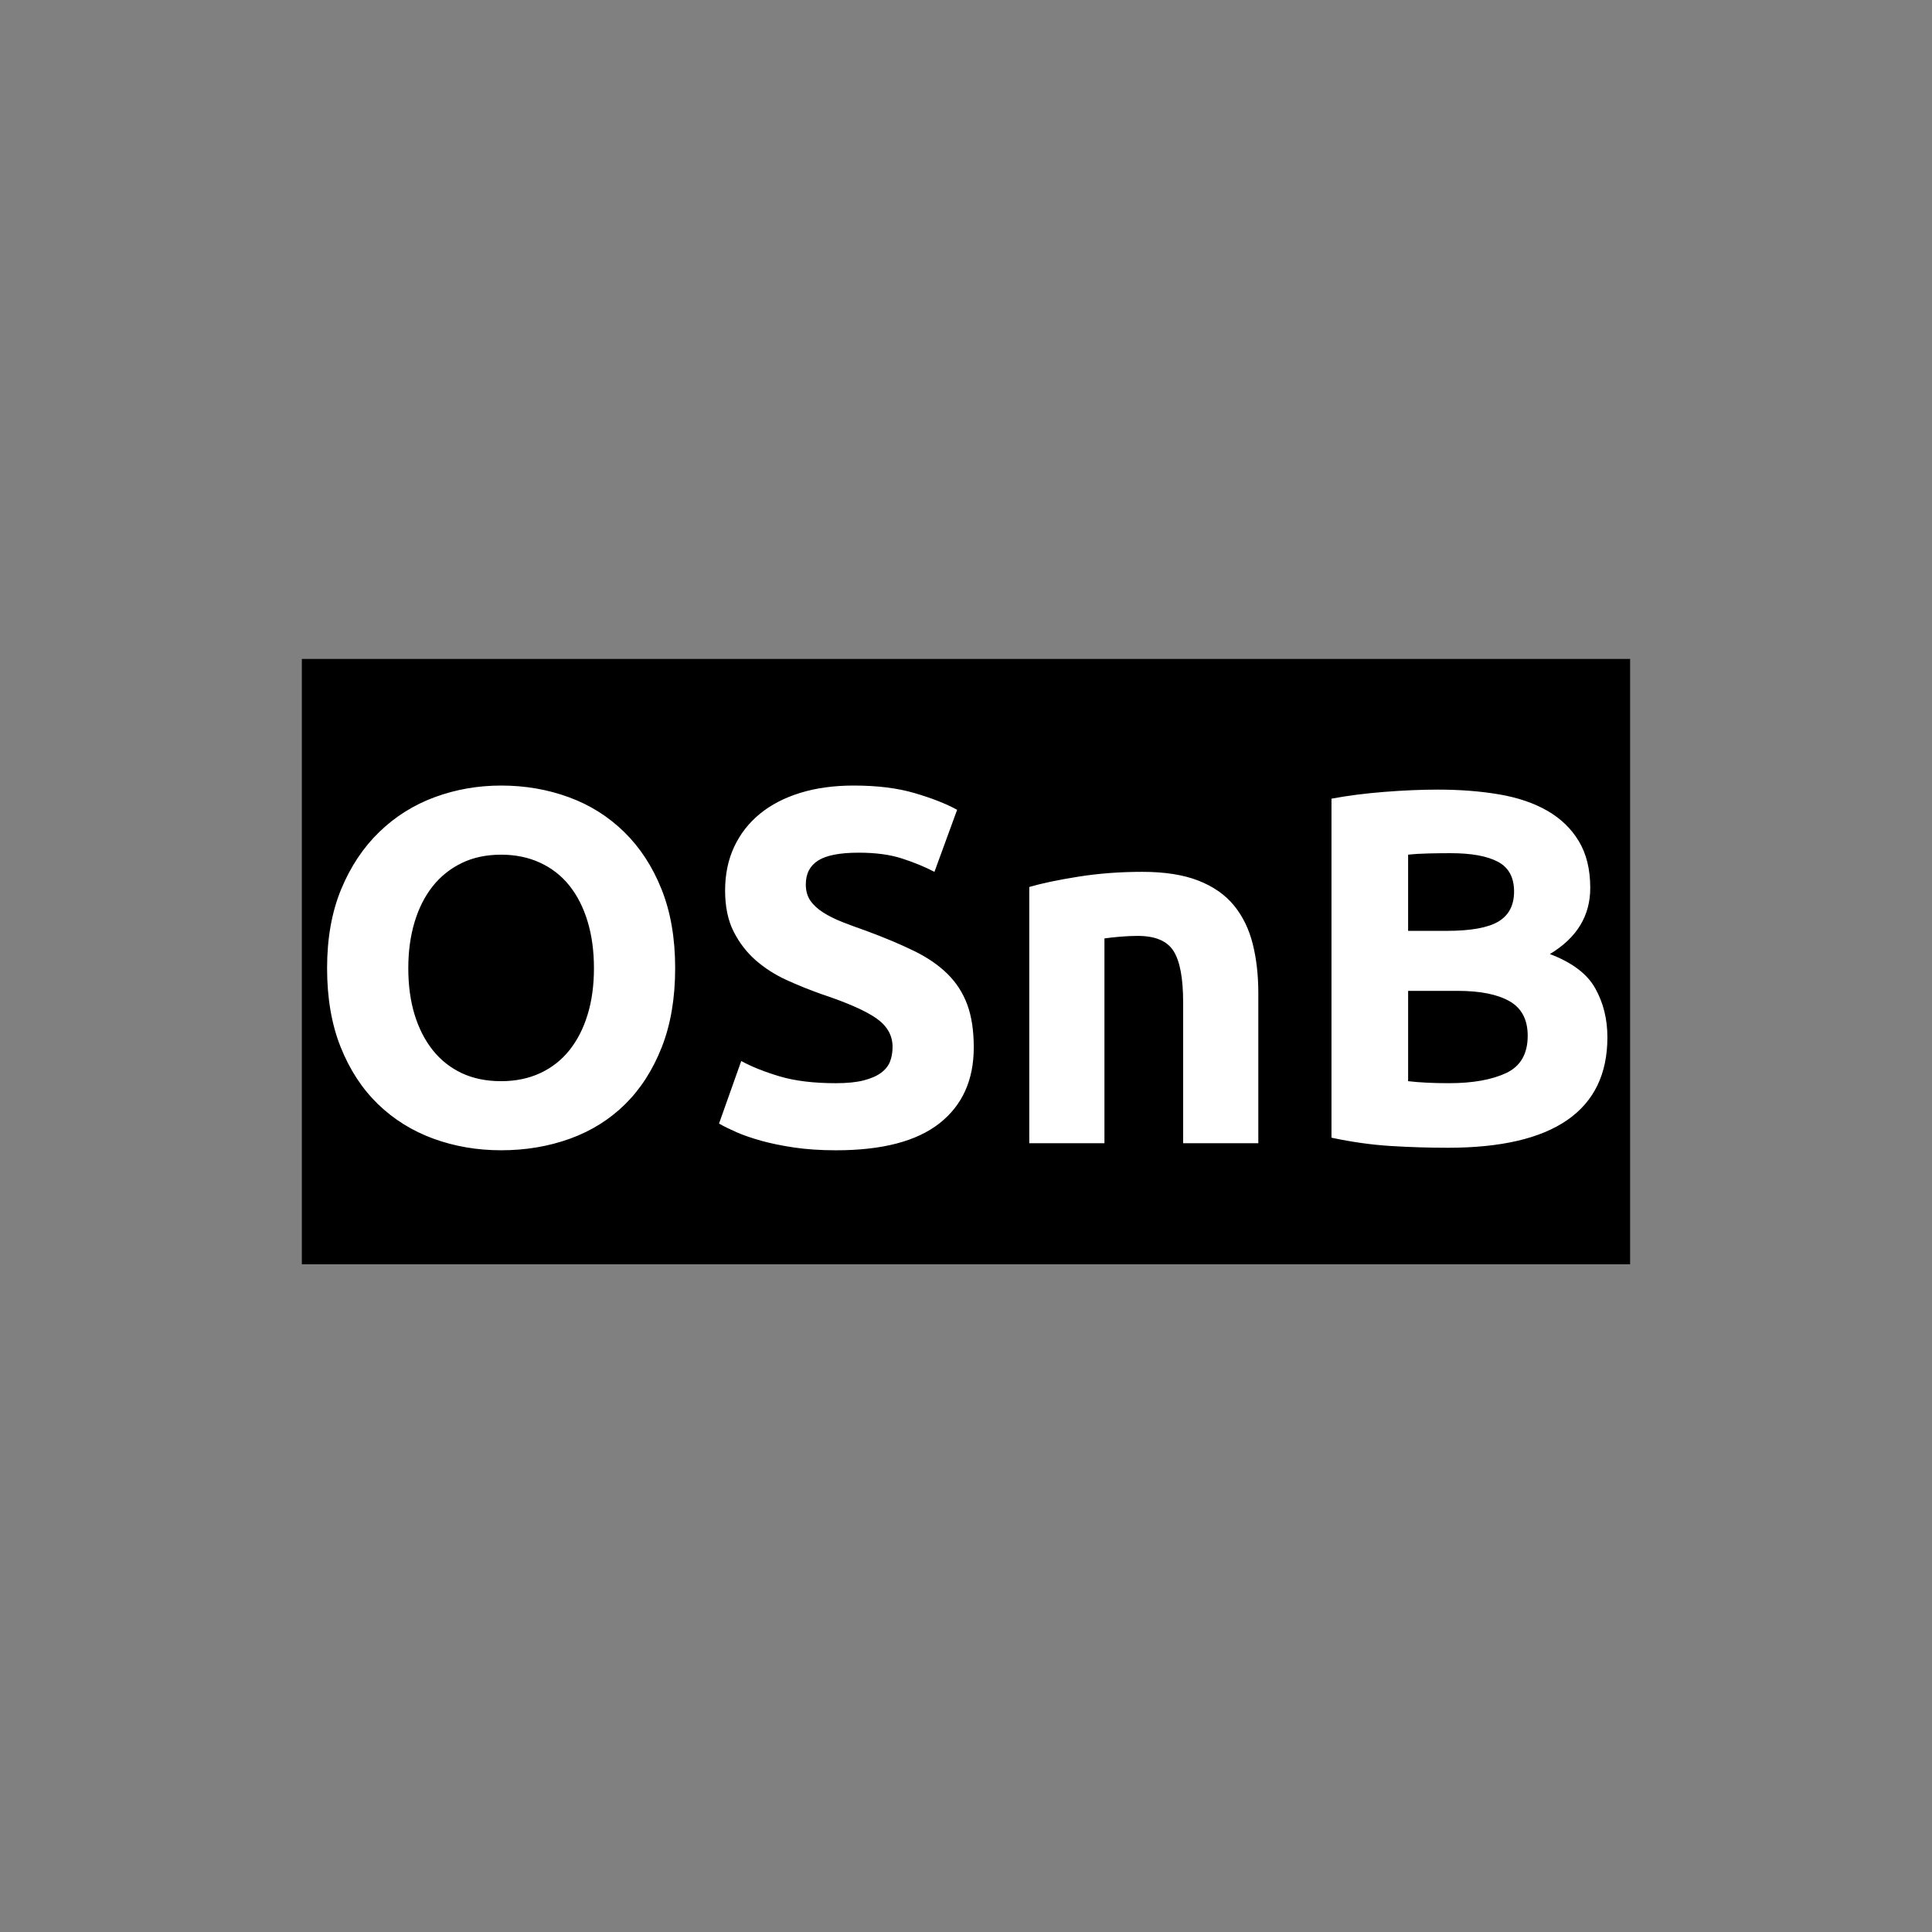 <svg version="1.1" viewBox="0.0 0.0 720.0 720.0" fill="none" stroke="none" stroke-linecap="square" stroke-miterlimit="10" xmlns:xlink="http://www.w3.org/1999/xlink" xmlns="http://www.w3.org/2000/svg"><rect x="0.0" y="0.0" width="720.0" height="720.0" fill="#808080" stroke="none"/><clipPath id="p.0"><path d="m0 0l720.0 0l0 720.0l-720.0 0l0 -720.0z" clip-rule="nonzero"/></clipPath><g clip-path="url(#p.0)"><path fill="#000000" fill-opacity="0.0" d="m0 0l720.0 0l0 720.0l-720.0 0z" fill-rule="evenodd"/><path fill="#000000" fill-opacity="0.0" d="m-0.01 -3.255l720.0 0l0 723.244l-720.0 0z" fill-rule="evenodd"/><path fill="#000000" d="m112.488 245.567l495.004 0l0 225.6l-495.004 0l0 -225.6z" fill-rule="nonzero"/><path fill="#000000" fill-opacity="0.0" d="m112.488 250.832l495.004 0l0 216.012l-495.004 0l0 -216.012z" fill-rule="nonzero"/><path fill="#ffffff" d="m152.16 360.813q0 9.594 2.344 17.297q2.359 7.703 6.766 13.25q4.422 5.547 10.812 8.562q6.391 3.0 14.672 3.0q8.078 0 14.562 -3.0q6.484 -3.016 10.906 -8.562q4.422 -5.547 6.766 -13.25q2.359 -7.703 2.359 -17.297q0 -9.594 -2.359 -17.391q-2.344 -7.797 -6.766 -13.344q-4.422 -5.547 -10.906 -8.547q-6.484 -3.016 -14.562 -3.016q-8.281 0 -14.672 3.109q-6.391 3.094 -10.812 8.641q-4.406 5.547 -6.766 13.344q-2.344 7.797 -2.344 17.203zm99.453 0q0 16.734 -4.984 29.422q-4.984 12.688 -13.641 21.25q-8.641 8.547 -20.578 12.875q-11.938 4.312 -25.656 4.312q-13.359 0 -25.203 -4.312q-11.844 -4.328 -20.688 -12.875q-8.828 -8.562 -13.906 -21.25q-5.062 -12.688 -5.062 -29.422q0 -16.734 5.25 -29.422q5.266 -12.688 14.188 -21.328q8.938 -8.656 20.688 -12.984q11.75 -4.328 24.734 -4.328q13.344 0 25.188 4.328q11.844 4.328 20.672 12.984q8.844 8.641 13.922 21.328q5.078 12.688 5.078 29.422zm59.973 42.859q6.203 0 10.234 -1.031q4.047 -1.031 6.484 -2.812q2.453 -1.797 3.391 -4.234q0.938 -2.453 0.938 -5.453q0 -6.391 -6.016 -10.625q-6.016 -4.234 -20.672 -9.109q-6.391 -2.266 -12.797 -5.172q-6.391 -2.922 -11.469 -7.328q-5.062 -4.422 -8.266 -10.719q-3.188 -6.297 -3.188 -15.328q0 -9.031 3.375 -16.266q3.391 -7.234 9.594 -12.312q6.203 -5.078 15.031 -7.797q8.844 -2.734 19.938 -2.734q13.156 0 22.734 2.828q9.594 2.812 15.797 6.203l-8.453 23.125q-5.453 -2.828 -12.125 -4.984q-6.672 -2.156 -16.078 -2.156q-10.531 0 -15.141 2.922q-4.594 2.906 -4.594 8.922q0 3.562 1.688 6.016q1.688 2.438 4.781 4.422q3.109 1.969 7.156 3.562q4.047 1.594 8.938 3.297q10.141 3.75 17.656 7.422q7.531 3.656 12.516 8.547q4.984 4.891 7.422 11.469q2.438 6.578 2.438 15.984q0 18.234 -12.781 28.297q-12.781 10.047 -38.531 10.047q-8.656 0 -15.609 -1.031q-6.953 -1.031 -12.312 -2.531q-5.359 -1.5 -9.219 -3.188q-3.844 -1.703 -6.484 -3.203l8.281 -23.312q5.828 3.188 14.375 5.734q8.547 2.531 20.969 2.531zm71.994 -73.125q7.141 -2.078 18.422 -3.859q11.281 -1.781 23.688 -1.781q12.609 0 20.969 3.297q8.359 3.281 13.25 9.297q4.891 6.016 6.953 14.297q2.078 8.266 2.078 18.406l0 55.844l-28.016 0l0 -52.453q0 -13.531 -3.578 -19.172q-3.562 -5.641 -13.344 -5.641q-3.0 0 -6.391 0.281q-3.391 0.281 -6.016 0.656l0 76.328l-28.016 0l0 -95.5zm156.045 97.188q-10.719 0 -21.344 -0.656q-10.609 -0.656 -22.078 -3.094l0 -126.344q9.016 -1.688 19.734 -2.531q10.719 -0.844 19.922 -0.844q12.406 0 22.844 1.781q10.438 1.781 17.953 6.109q7.531 4.328 11.75 11.375q4.234 7.047 4.234 17.391q0 15.594 -15.047 24.625q12.422 4.703 16.922 12.797q4.516 8.078 4.516 18.219q0 20.5 -14.953 30.844q-14.938 10.328 -44.453 10.328zm-14.859 -58.469l0 33.656q3.203 0.375 6.953 0.562q3.766 0.188 8.281 0.188q13.156 0 21.234 -3.75q8.094 -3.766 8.094 -13.922q0 -9.016 -6.766 -12.875q-6.766 -3.859 -19.359 -3.859l-18.438 0zm0 -22.359l14.297 0q13.531 0 19.359 -3.484q5.828 -3.484 5.828 -11.188q0 -7.891 -6.016 -11.078q-6.016 -3.203 -17.672 -3.203q-3.766 0 -8.094 0.094q-4.312 0.094 -7.703 0.469l0 28.391z" fill-rule="nonzero"/><path fill="#000000" fill-opacity="0.0" d="m607.492 250.832l0 0l0 216.012l0 0l0 -216.012z" fill-rule="nonzero"/></g></svg>
